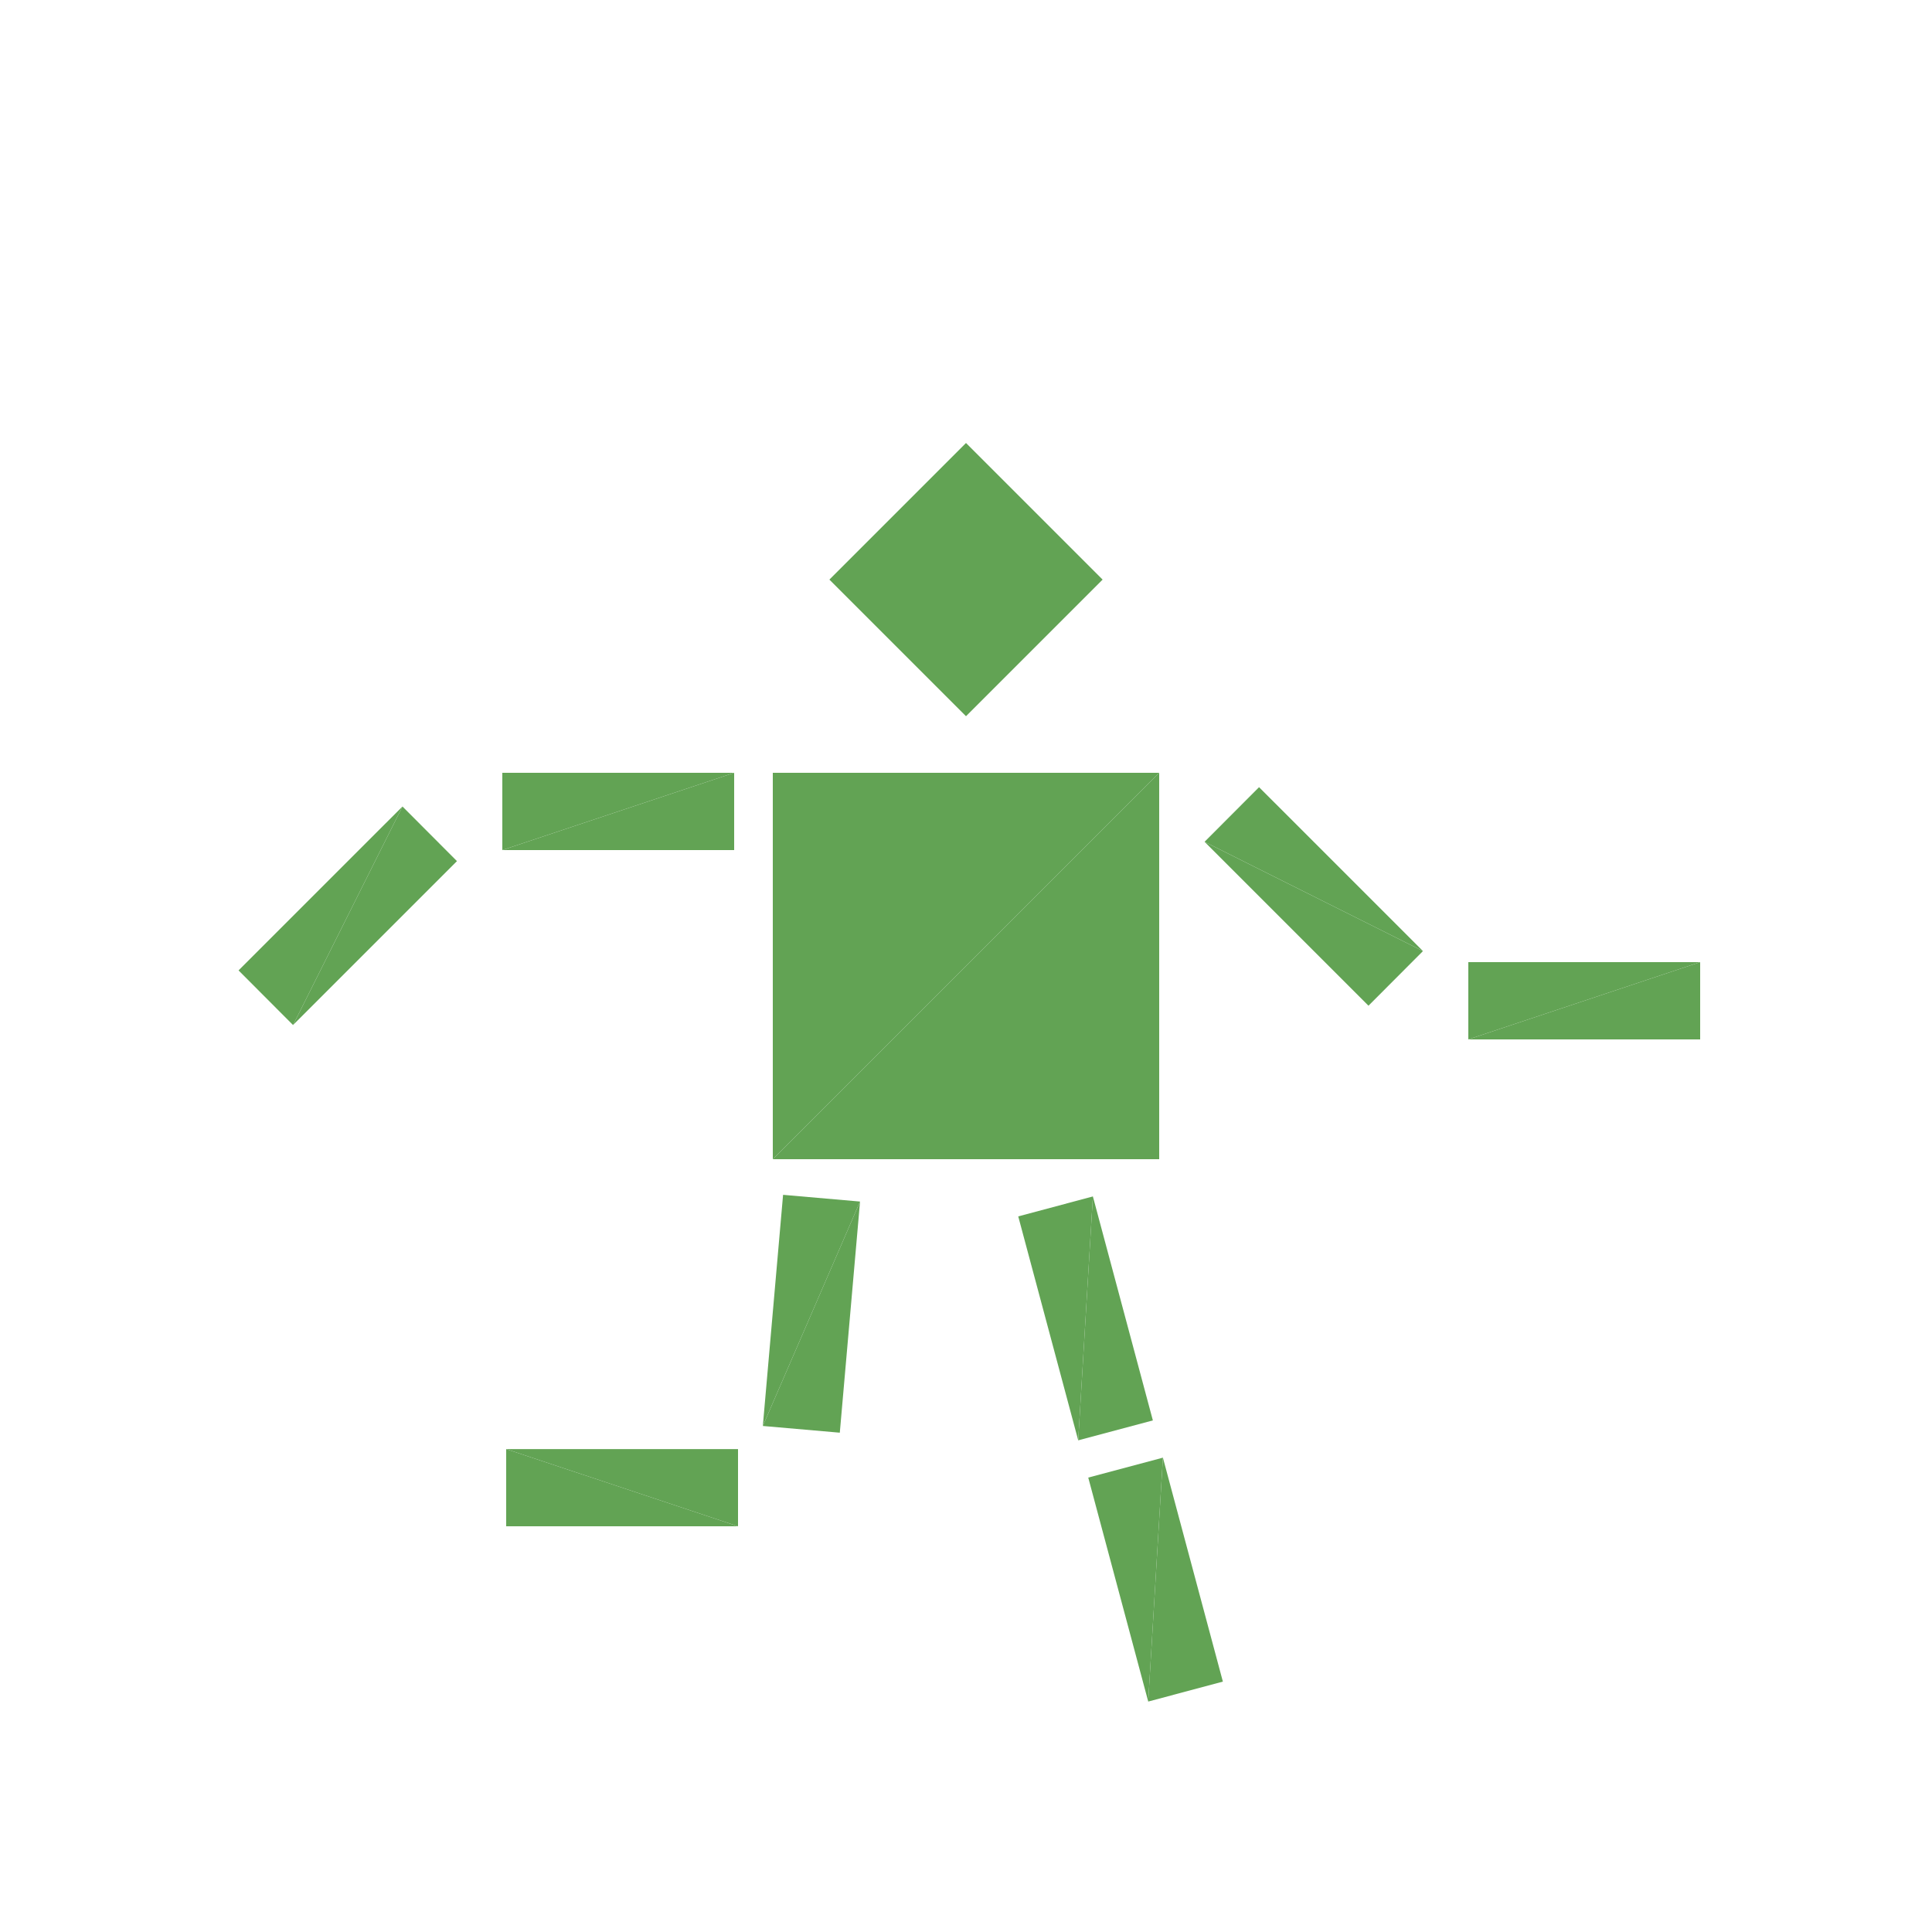 <?xml version="1.0" encoding="utf-8"?>
<!-- Generator: Adobe Illustrator 26.0.3, SVG Export Plug-In . SVG Version: 6.00 Build 0)  -->
<!DOCTYPE svg PUBLIC "-//W3C//DTD SVG 1.1//EN" "http://www.w3.org/Graphics/SVG/1.1/DTD/svg11.dtd">
<svg version="1.1" id="Layer_1" xmlns="http://www.w3.org/2000/svg" xmlns:xlink="http://www.w3.org/1999/xlink" x="0px" y="0px"
	 width="500.0px" height="500.0px" viewBox="0 0 500 500" enable-background="new 0 0 500 500"
	 xml:space="preserve">
<g transform="translate(250 250)">
	<polygon fill="#62A354" points="-50,-50 50,-50 -50,50 	"/>
	<polygon fill="#62A354" points="-50,50 50,-50 50,50 	"/>
	<g transform="translate(0 -100)">
		<g transform="rotate(45)">
			<g transform="scale(.5 .5)">
				<polygon fill="#62A354" points="-50,-50 50,-50 -50,50 				"/>
				<polygon fill="#62A354" points="-50,50 50,-50 50,50 				"/>
			</g>
		</g>
	</g>
	<g transform="translate(-40 90)">
		<g transform="scale(.2 .6)">
			<polygon fill="#62A354" points="-36.7,-51.3 62.9,-48.4 -62.9,48.4 			"/>
			<polygon fill="#62A354" points="-62.9,48.4 62.9,-48.4 36.7,51.3 			"/>
		</g>
		<g transform="translate(0 70)">
			<g transform="scale(.2 .6)">
				<polygon fill="#62A354" points="-95,-58.3 -95,-25 -395,-58.3 				"/>
				<polygon fill="#62A354" points="-395,-58.3 -95,-25 -395,-25 				"/>
			</g>
		</g>
	</g>
	<g transform="translate(40 90)">
		<g transform="scale(.2 .6)">
			<polygon fill="#62A354" points="-132.4,-42 -35.8,-50.6 -54.8,54.6 			"/>
			<polygon fill="#62A354" points="-54.8,54.6 -35.8,-50.6 41.8,46 			"/>
		</g>
		<g transform="translate(0 70)">
			<g transform="scale(.2 .6)">
				<polygon fill="#62A354" points="-41.8,-46 54.8,-54.6 35.8,50.6 				"/>
				<polygon fill="#62A354" points="35.8,50.6 54.8,-54.6 132.4,42 				"/>
			</g>
		</g>
	</g>
	<g transform="translate(-90 -40)">
		<g transform="scale(.6 .2)">
			<polygon fill="#62A354" points="-50,-50 50,-50 -50,50 			"/>
			<polygon fill="#62A354" points="-50,50 50,-50 50,50 			"/>
		</g>
		<g transform="translate(-70 0)">
			<g transform="scale(.6 .2)">
				<polygon fill="#62A354" points="-47.1,205.7 23.6,-6.4 -23.6,276.4 				"/>
				<polygon fill="#62A354" points="-23.6,276.4 23.6,-6.4 47.1,64.3 				"/>
			</g>
		</g>
	</g>
	<g transform="translate(90 -40)">
		<g transform="scale(.6 .2)">
			<polygon fill="#62A354" points="-23.6,-31.4 47.1,180.7 -47.1,39.3 			"/>
			<polygon fill="#62A354" points="-47.1,39.3 47.1,180.7 23.6,251.4 			"/>
		</g>
		<g transform="translate(70 0)">
			<g transform="scale(.6 .2)">
				<polygon fill="#62A354" points="-50,195 50,195 -50,295 				"/>
				<polygon fill="#62A354" points="-50,295 50,195 50,295 				"/>
			</g>
		</g>
	</g>
</g>
</svg>
